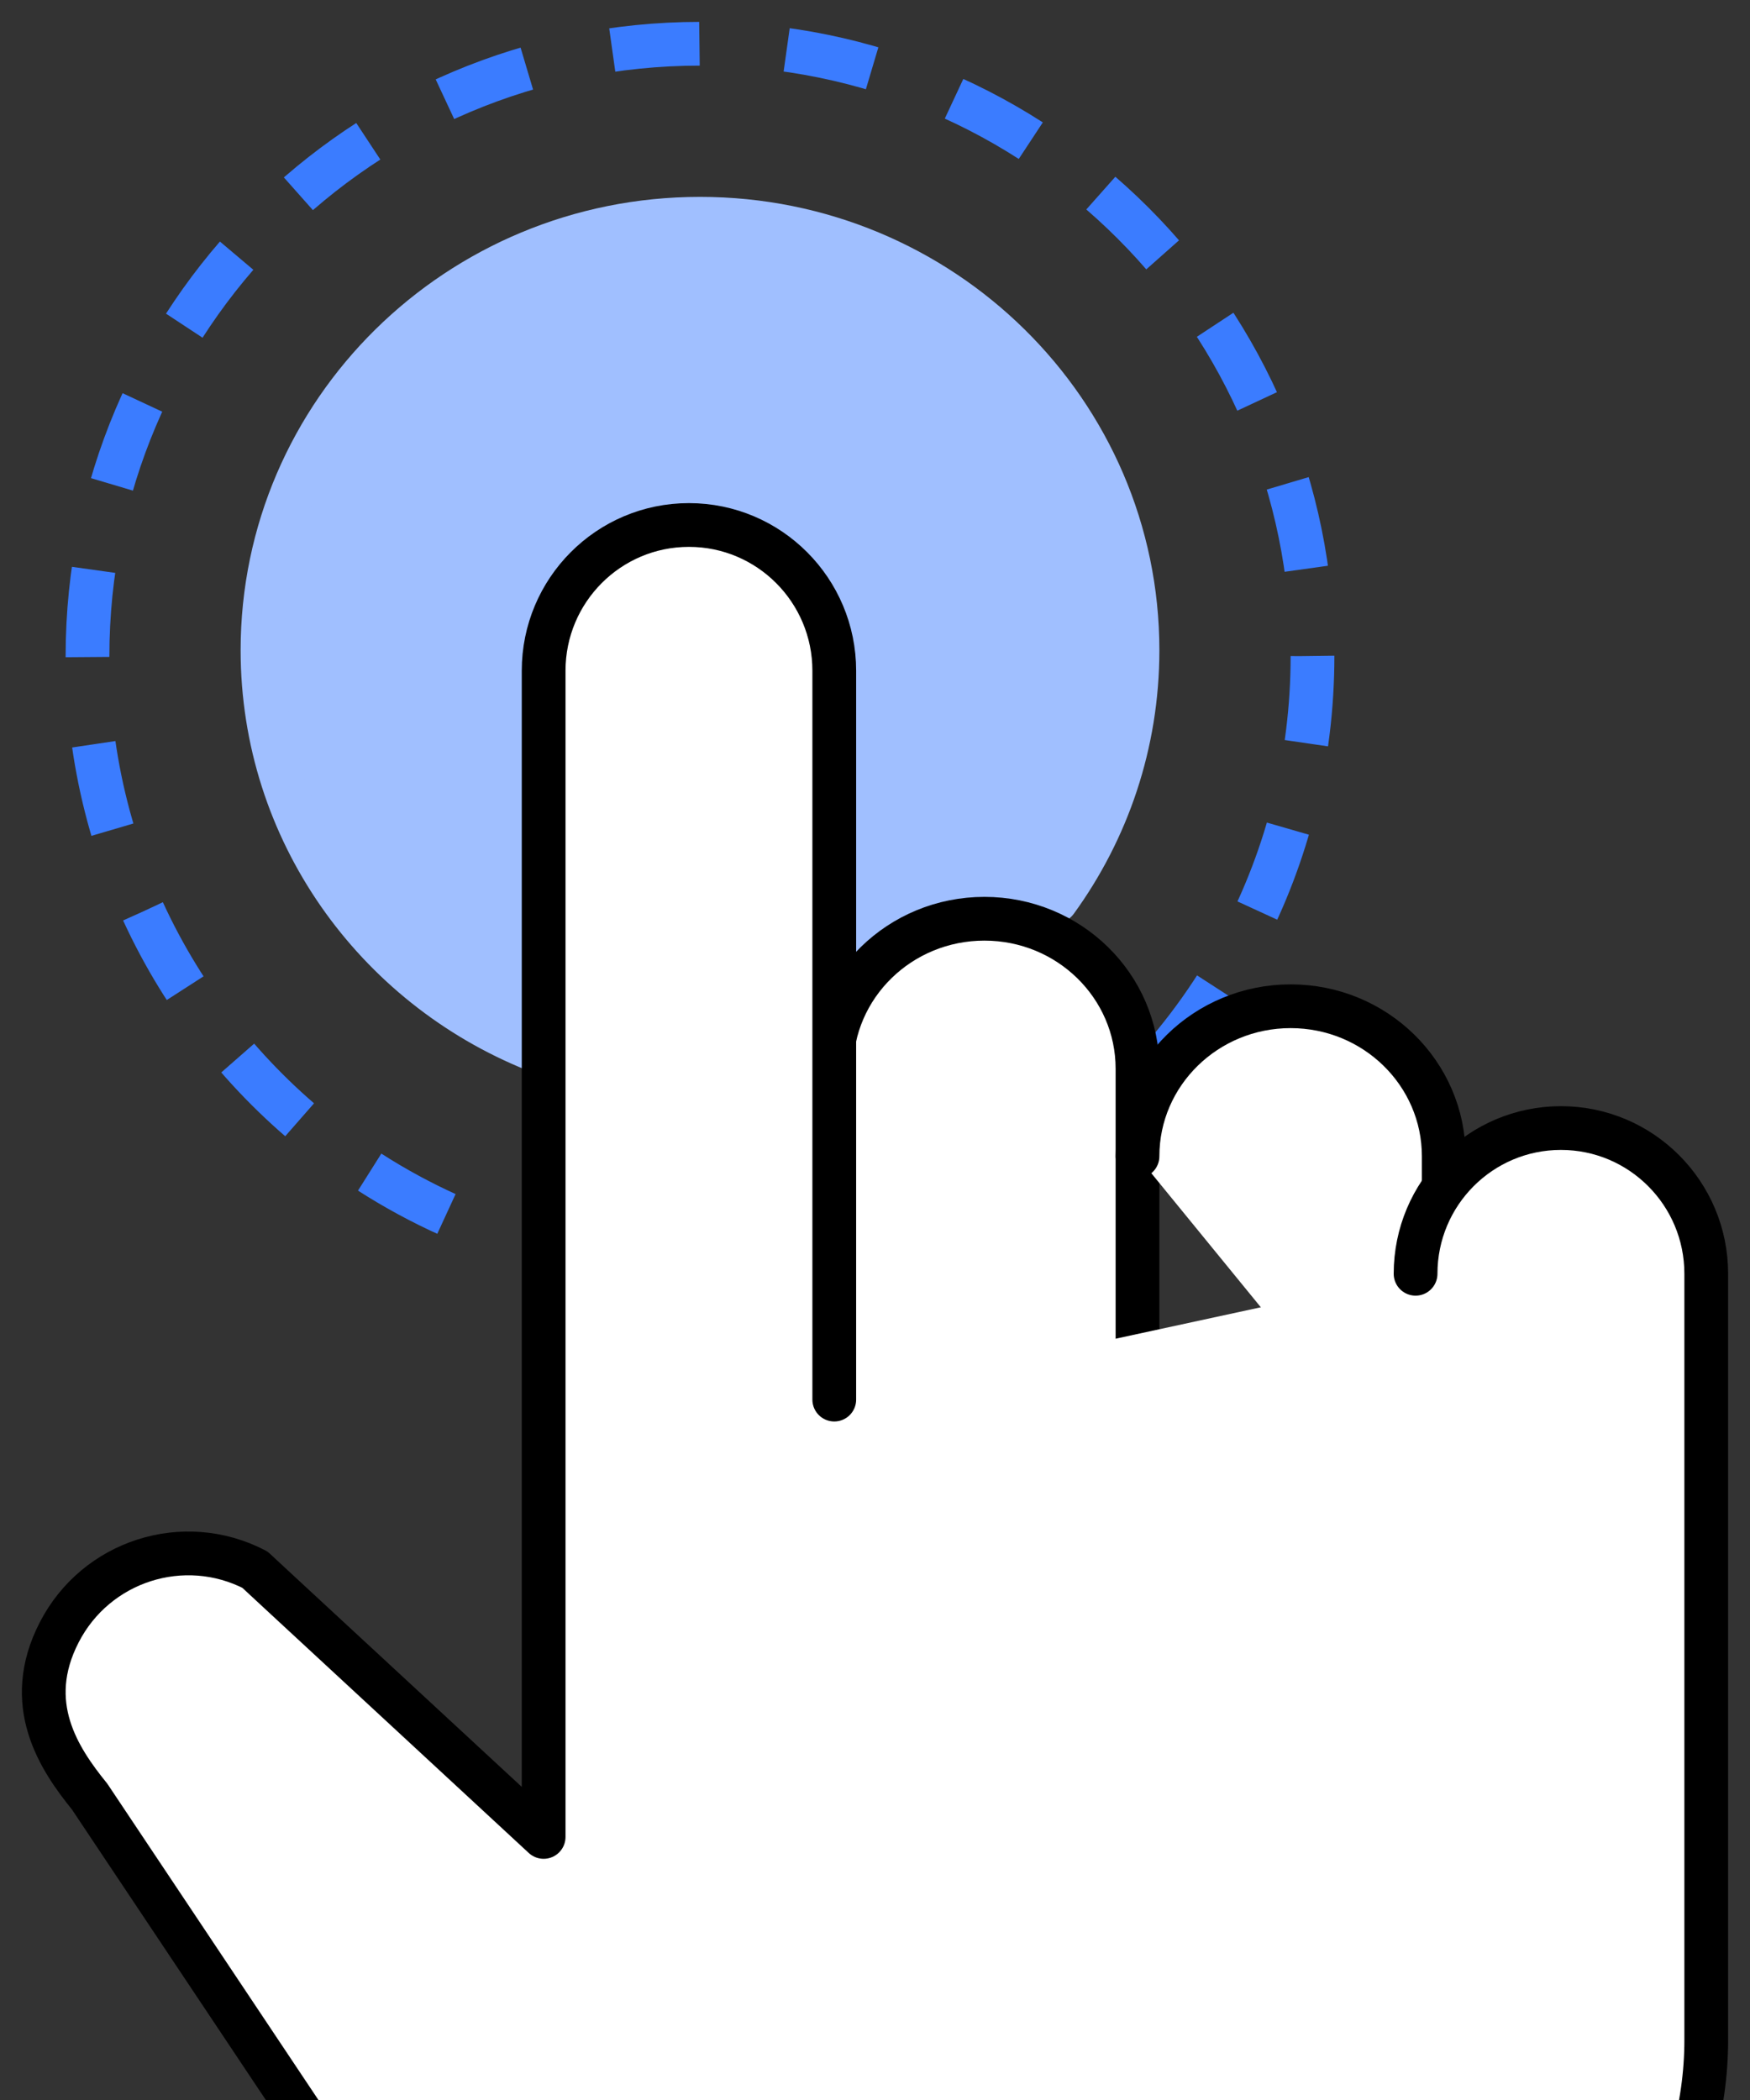 <?xml version="1.0" encoding="UTF-8"?>
<svg width="40px" height="48px" viewBox="0 0 40 48" version="1.1" xmlns="http://www.w3.org/2000/svg" xmlns:xlink="http://www.w3.org/1999/xlink">
    <rect x="0" y="0" width="40" height="48" fill="#333333" stroke="none"/>
    <!-- Generator: Sketch 46.2 (44496) - http://www.bohemiancoding.com/sketch -->
    <title>Page 1</title>
    <desc>Created with Sketch.</desc>
    <defs></defs>
    <g id="Page-1" stroke="none" stroke-width="1" fill="none" fill-rule="evenodd">
        <g id="Profile-Creation" transform="translate(-242, -619)">
            <g id="Page-1" transform="translate(243, 620)">
                <path d="M15,28 C20.395,28 25.077,24.949 27.414,20.478 C28.427,18.541 29,16.337 29,14 C29,6.268 22.732,0 15,0 C7.268,0 1,6.268 1,14 C1,18.759 3.375,22.964 7.004,25.493 C9.271,27.073 12.027,28 15,28 Z" id="Oval-3" stroke="#3B7CFF" stroke-dasharray="2"></path>
                <path d="M11.234,23 C7.578,21.534 5,17.995 5,13.862 C5,8.415 9.477,4 15,4 C20.522,4 25,8.415 25,13.862 C25,15.999 24.311,17.978 23.139,19.593" id="Stroke-7" stroke="#A0BFFF" fill="#A0BFFF" stroke-linecap="round" stroke-linejoin="round"></path>
                <path d="M18,23.429 C18,21.534 19.567,20 21.501,20 C23.433,20 25,21.534 25,23.429 L25,32 L18,32 L18,23.429 Z" id="Stroke-1" stroke="#000000" fill="#FFFFFF" stroke-linecap="round" stroke-linejoin="round"></path>
                <path d="M25,25.429 C25,23.535 26.568,22 28.5,22 C30.433,22 32,23.535 32,25.429 L32,34" id="Stroke-3" stroke="#000000" fill="#FFFFFF" stroke-linecap="round" stroke-linejoin="round"></path>
                <path d="M31.356,28.115 C31.356,26.275 32.844,24.784 34.678,24.784 C36.513,24.784 38,26.275 38,28.115 L38,45.627 C38,51.907 30.873,57.121 22.083,56.998 C19.115,56.956 16.634,56.3 14.467,55.305 C11.211,53.811 8.535,51.281 6.543,48.297 L1.048,40.064 C0.351,39.205 -0.489,37.948 0.353,36.312 C1.193,34.677 3.197,34.034 4.827,34.878 L5.383,35.394 L11.426,40.987 L11.426,14.332 C11.426,12.492 12.912,11 14.747,11 C16.581,11 18.069,12.492 18.069,14.332 L18.069,30.991" id="Stroke-5" stroke="#000000" fill="#FFFFFF" stroke-linecap="round" stroke-linejoin="round"></path>
            </g>
        </g>
    </g>
</svg>